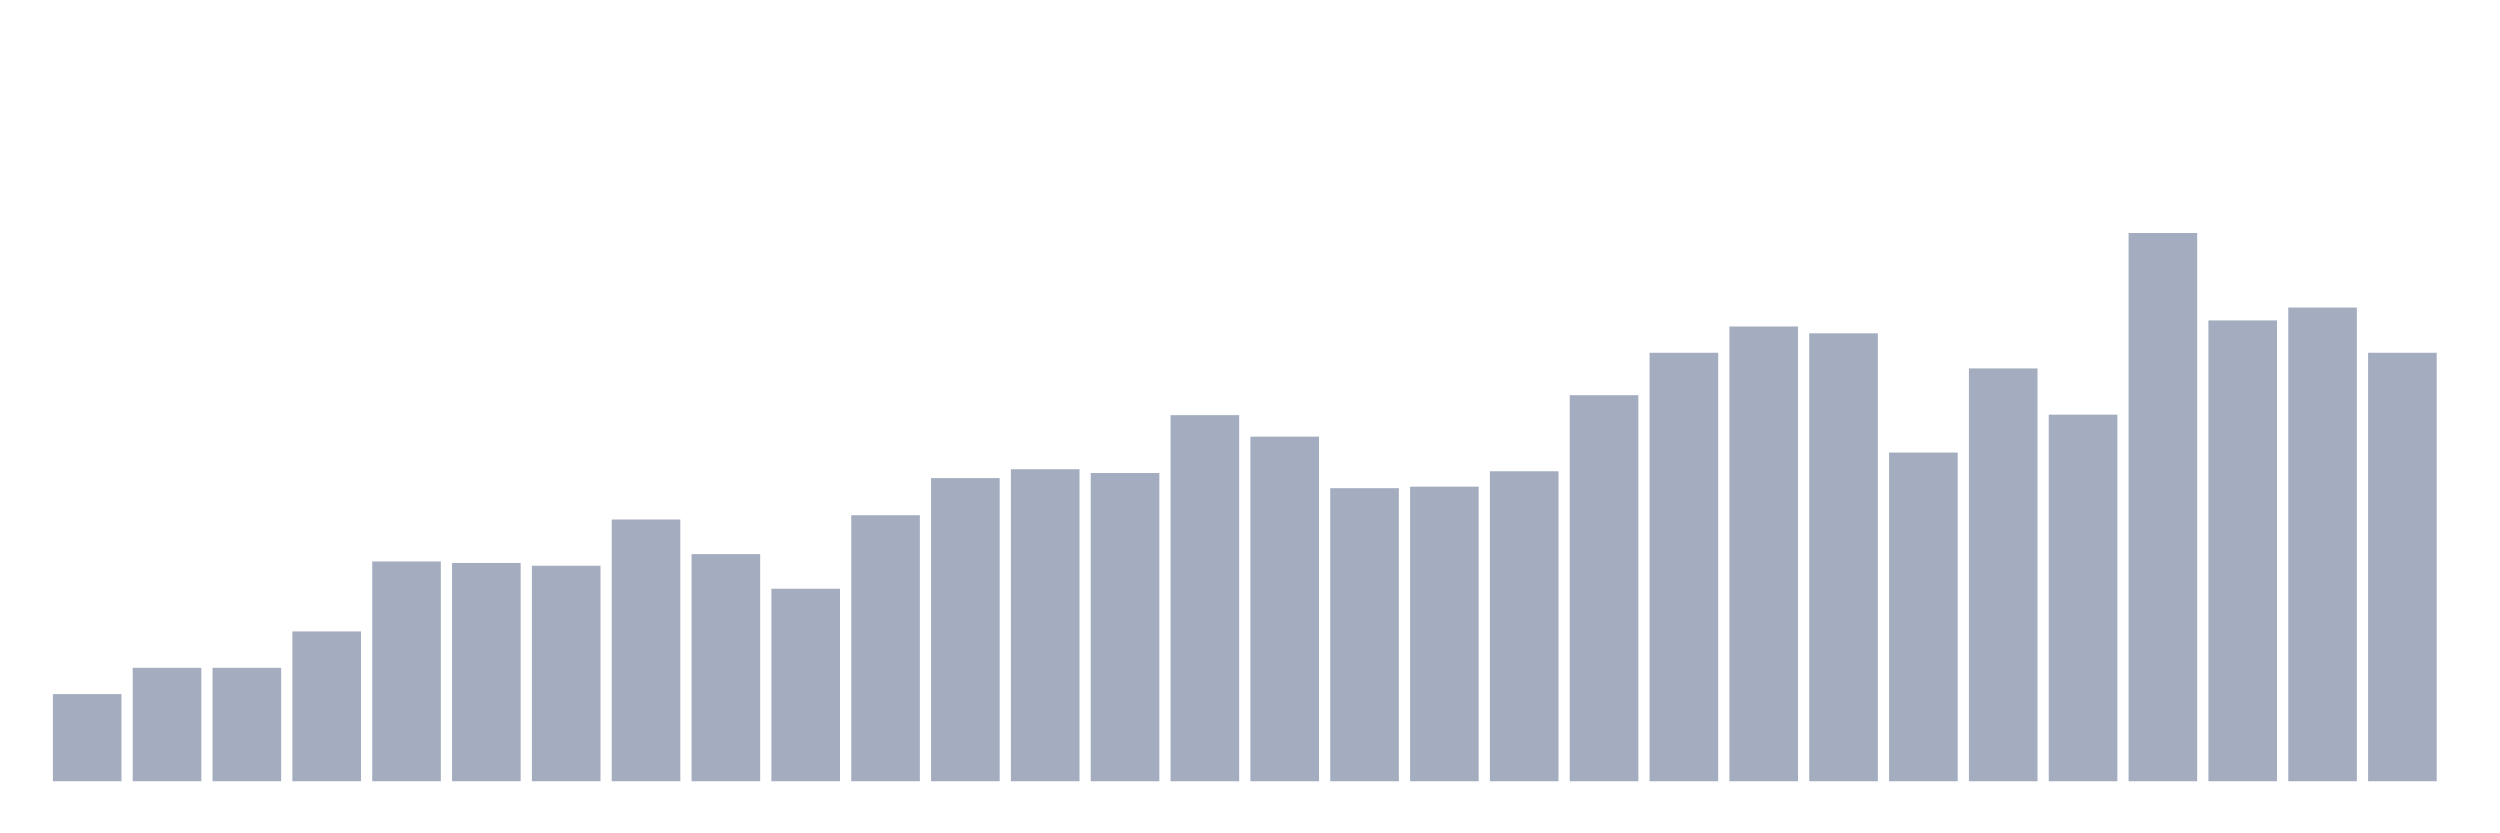 <svg xmlns="http://www.w3.org/2000/svg" viewBox="0 0 480 160"><g transform="translate(10,10)"><rect class="bar" x="0.153" width="13.175" y="123.265" height="16.735" fill="rgb(164,173,192)"></rect><rect class="bar" x="15.482" width="13.175" y="118.22" height="21.78" fill="rgb(164,173,192)"></rect><rect class="bar" x="30.81" width="13.175" y="118.22" height="21.78" fill="rgb(164,173,192)"></rect><rect class="bar" x="46.138" width="13.175" y="111.235" height="28.765" fill="rgb(164,173,192)"></rect><rect class="bar" x="61.466" width="13.175" y="97.798" height="42.202" fill="rgb(164,173,192)"></rect><rect class="bar" x="76.794" width="13.175" y="98.089" height="41.911" fill="rgb(164,173,192)"></rect><rect class="bar" x="92.123" width="13.175" y="98.622" height="41.378" fill="rgb(164,173,192)"></rect><rect class="bar" x="107.451" width="13.175" y="89.745" height="50.255" fill="rgb(164,173,192)"></rect><rect class="bar" x="122.779" width="13.175" y="96.391" height="43.609" fill="rgb(164,173,192)"></rect><rect class="bar" x="138.107" width="13.175" y="103.037" height="36.963" fill="rgb(164,173,192)"></rect><rect class="bar" x="153.436" width="13.175" y="88.921" height="51.079" fill="rgb(164,173,192)"></rect><rect class="bar" x="168.764" width="13.175" y="81.79" height="58.21" fill="rgb(164,173,192)"></rect><rect class="bar" x="184.092" width="13.175" y="80.092" height="59.908" fill="rgb(164,173,192)"></rect><rect class="bar" x="199.42" width="13.175" y="80.82" height="59.18" fill="rgb(164,173,192)"></rect><rect class="bar" x="214.748" width="13.175" y="69.711" height="70.289" fill="rgb(164,173,192)"></rect><rect class="bar" x="230.077" width="13.175" y="73.835" height="66.165" fill="rgb(164,173,192)"></rect><rect class="bar" x="245.405" width="13.175" y="83.73" height="56.27" fill="rgb(164,173,192)"></rect><rect class="bar" x="260.733" width="13.175" y="83.439" height="56.561" fill="rgb(164,173,192)"></rect><rect class="bar" x="276.061" width="13.175" y="80.48" height="59.52" fill="rgb(164,173,192)"></rect><rect class="bar" x="291.39" width="13.175" y="65.879" height="74.121" fill="rgb(164,173,192)"></rect><rect class="bar" x="306.718" width="13.175" y="57.73" height="82.27" fill="rgb(164,173,192)"></rect><rect class="bar" x="322.046" width="13.175" y="52.685" height="87.315" fill="rgb(164,173,192)"></rect><rect class="bar" x="337.374" width="13.175" y="53.995" height="86.005" fill="rgb(164,173,192)"></rect><rect class="bar" x="352.702" width="13.175" y="76.891" height="63.109" fill="rgb(164,173,192)"></rect><rect class="bar" x="368.031" width="13.175" y="60.737" height="79.263" fill="rgb(164,173,192)"></rect><rect class="bar" x="383.359" width="13.175" y="69.614" height="70.386" fill="rgb(164,173,192)"></rect><rect class="bar" x="398.687" width="13.175" y="34.737" height="105.263" fill="rgb(164,173,192)"></rect><rect class="bar" x="414.015" width="13.175" y="51.521" height="88.479" fill="rgb(164,173,192)"></rect><rect class="bar" x="429.344" width="13.175" y="49.047" height="90.953" fill="rgb(164,173,192)"></rect><rect class="bar" x="444.672" width="13.175" y="57.73" height="82.27" fill="rgb(164,173,192)"></rect></g></svg>
